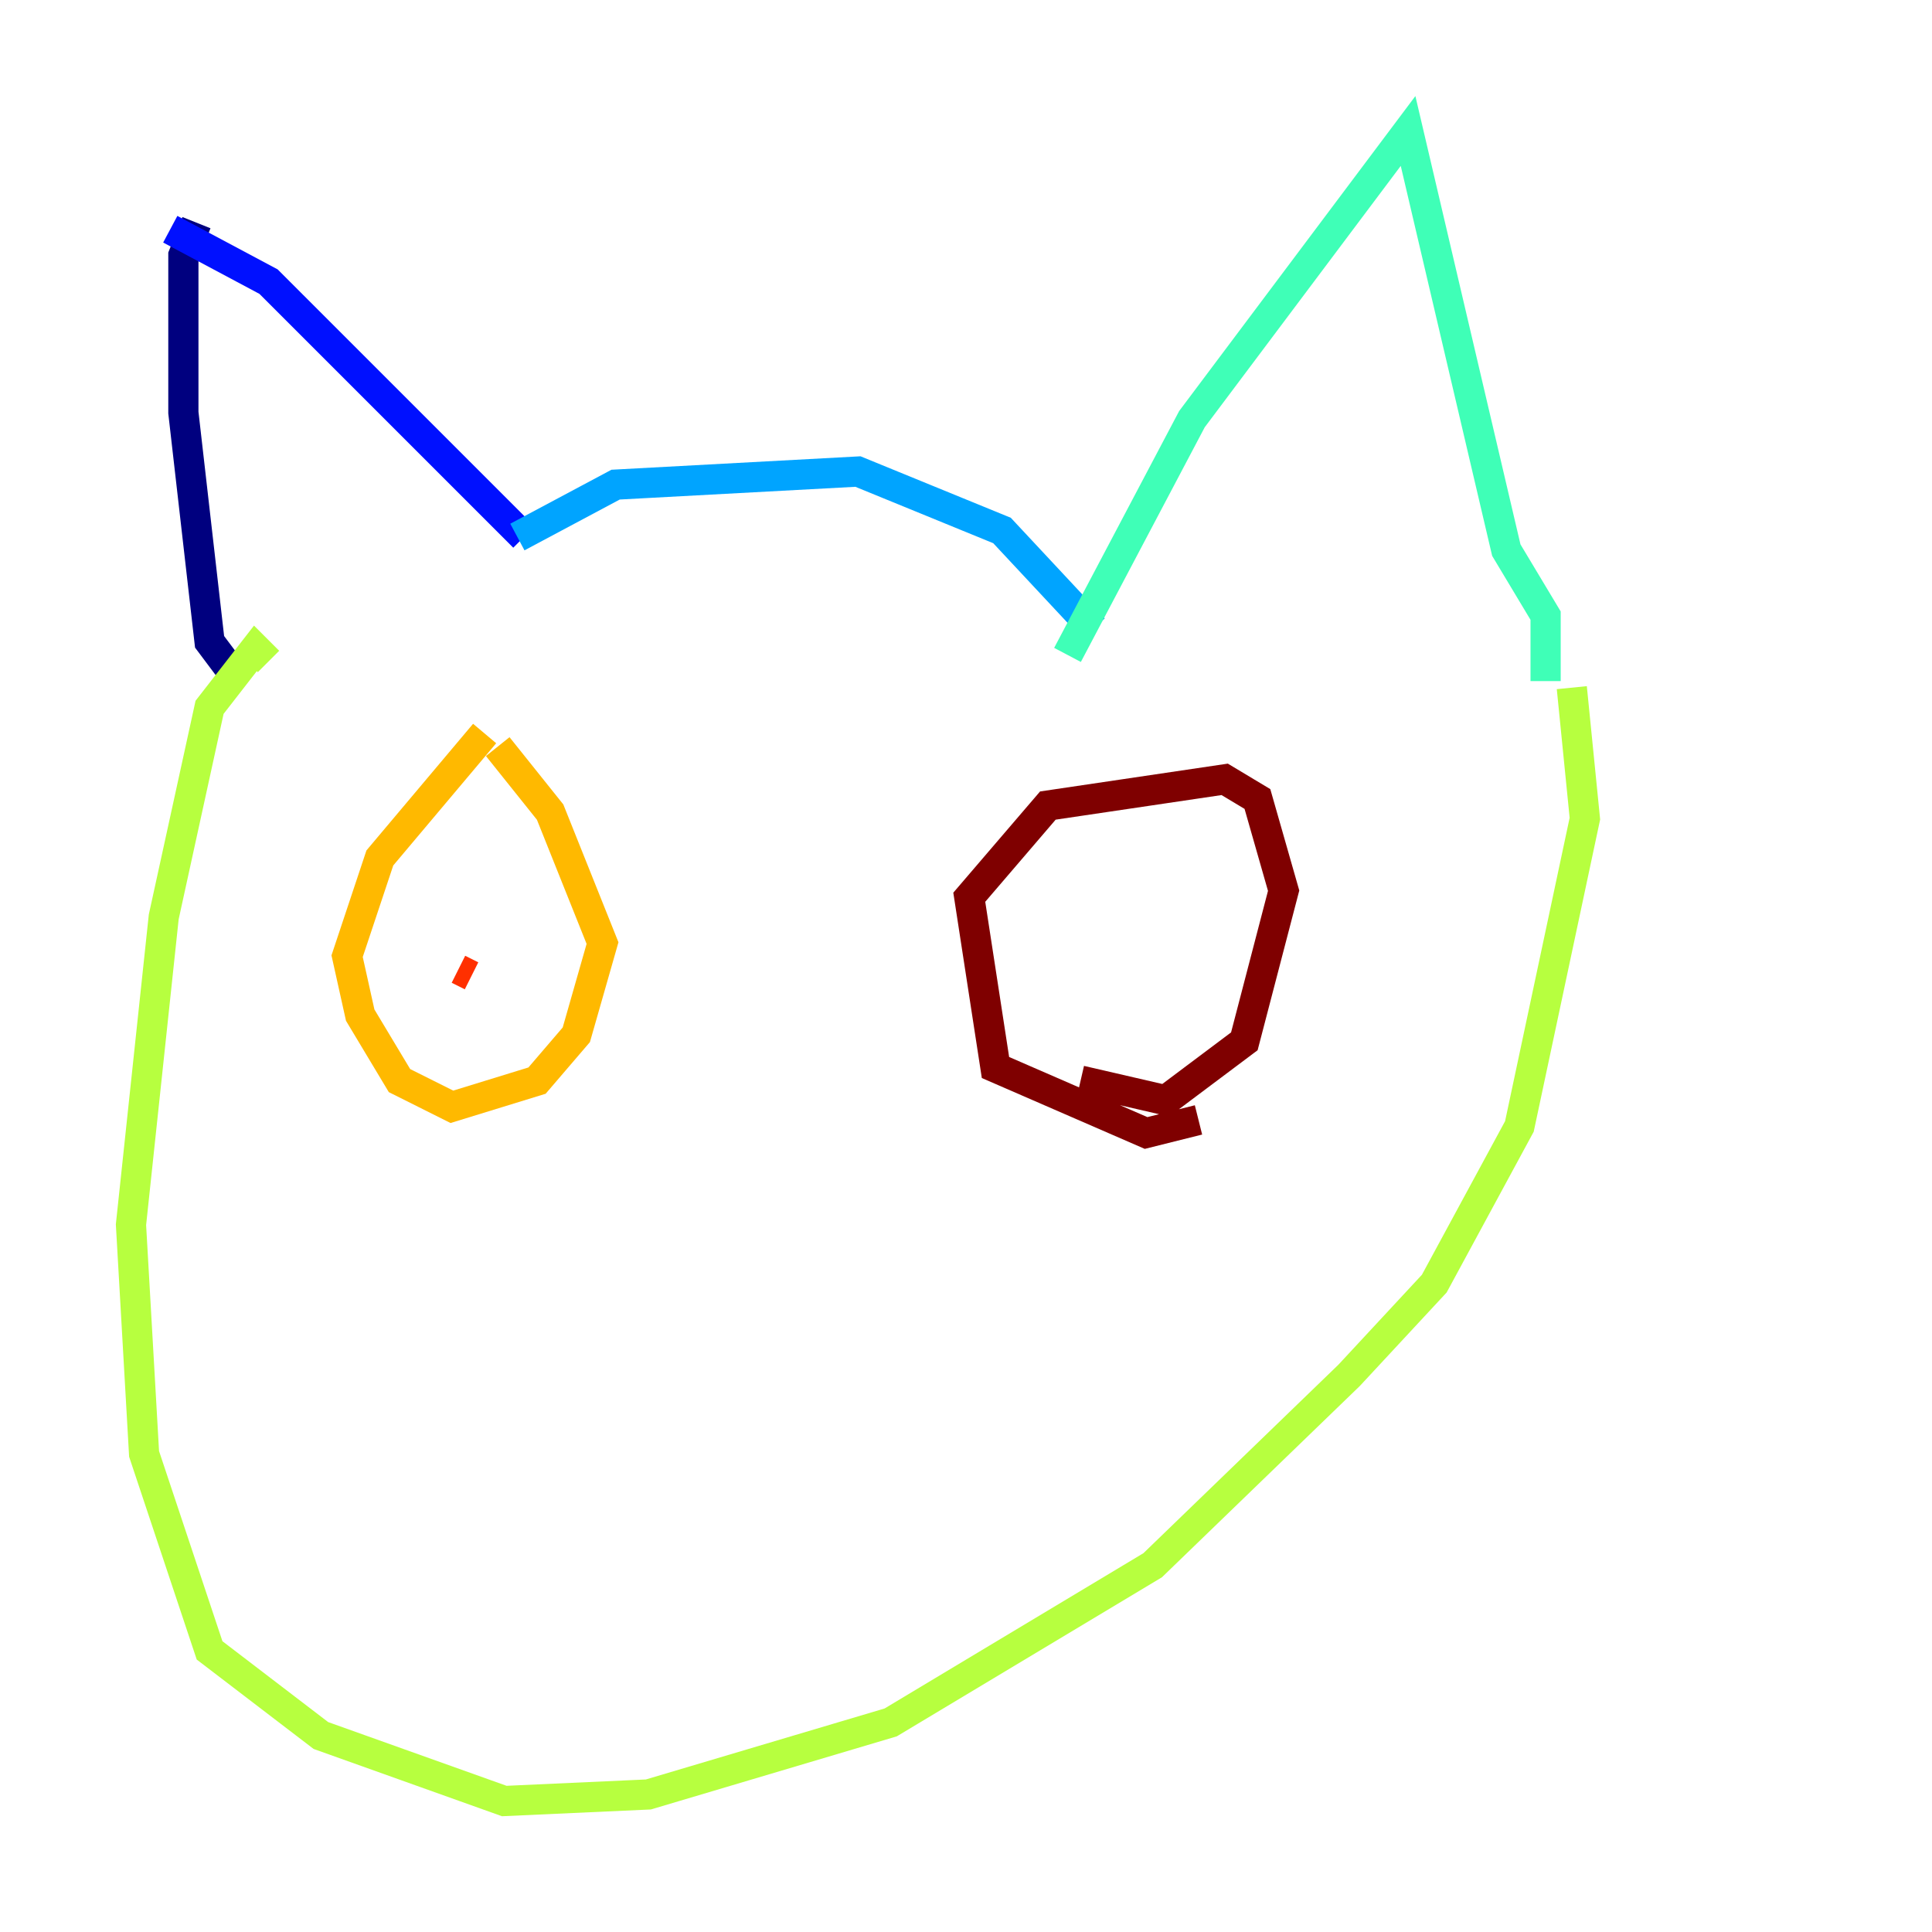 <?xml version="1.0" encoding="utf-8" ?>
<svg baseProfile="tiny" height="128" version="1.2" viewBox="0,0,128,128" width="128" xmlns="http://www.w3.org/2000/svg" xmlns:ev="http://www.w3.org/2001/xml-events" xmlns:xlink="http://www.w3.org/1999/xlink"><defs /><polyline fill="none" points="15.186,44.258 13.885,42.522 12.149,27.336 12.149,16.922 13.017,14.752" stroke="#00007f" stroke-width="2" /><polyline fill="none" points="11.281,15.186 17.79,18.658 34.712,35.58" stroke="#0010ff" stroke-width="2" /><polyline fill="none" points="34.278,35.58 40.786,32.108 56.841,31.241 66.386,35.146 72.461,41.654" stroke="#00a4ff" stroke-width="2" /><polyline fill="none" points="70.725,43.39 78.969,27.77 93.288,8.678 99.797,36.447 102.4,40.786 102.4,45.125" stroke="#3fffb7" stroke-width="2" /><polyline fill="none" points="104.136,45.559 105.003,54.237 100.664,74.63 95.024,85.044 89.383,91.119 76.366,103.702 59.01,114.115 42.956,118.888 33.41,119.322 21.261,114.983 13.885,109.342 9.546,96.325 8.678,81.139 10.848,60.746 13.885,46.861 16.922,42.956 17.79,43.824" stroke="#b7ff3f" stroke-width="2" /><polyline fill="none" points="32.108,48.597 25.166,56.841 22.997,63.349 23.864,67.254 26.468,71.593 29.939,73.329 35.58,71.593 38.183,68.556 39.919,62.481 36.447,53.803 32.976,49.464" stroke="#ffb900" stroke-width="2" /><polyline fill="none" points="30.373,64.217 31.241,64.651" stroke="#ff3000" stroke-width="2" /><polyline fill="none" points="79.403,74.197 75.932,75.064 65.953,70.725 64.217,59.444 69.424,53.37 81.139,51.634 83.308,52.936 85.044,59.01 82.441,68.99 77.234,72.895 71.593,71.593" stroke="#7f0000" stroke-width="2" /></svg>